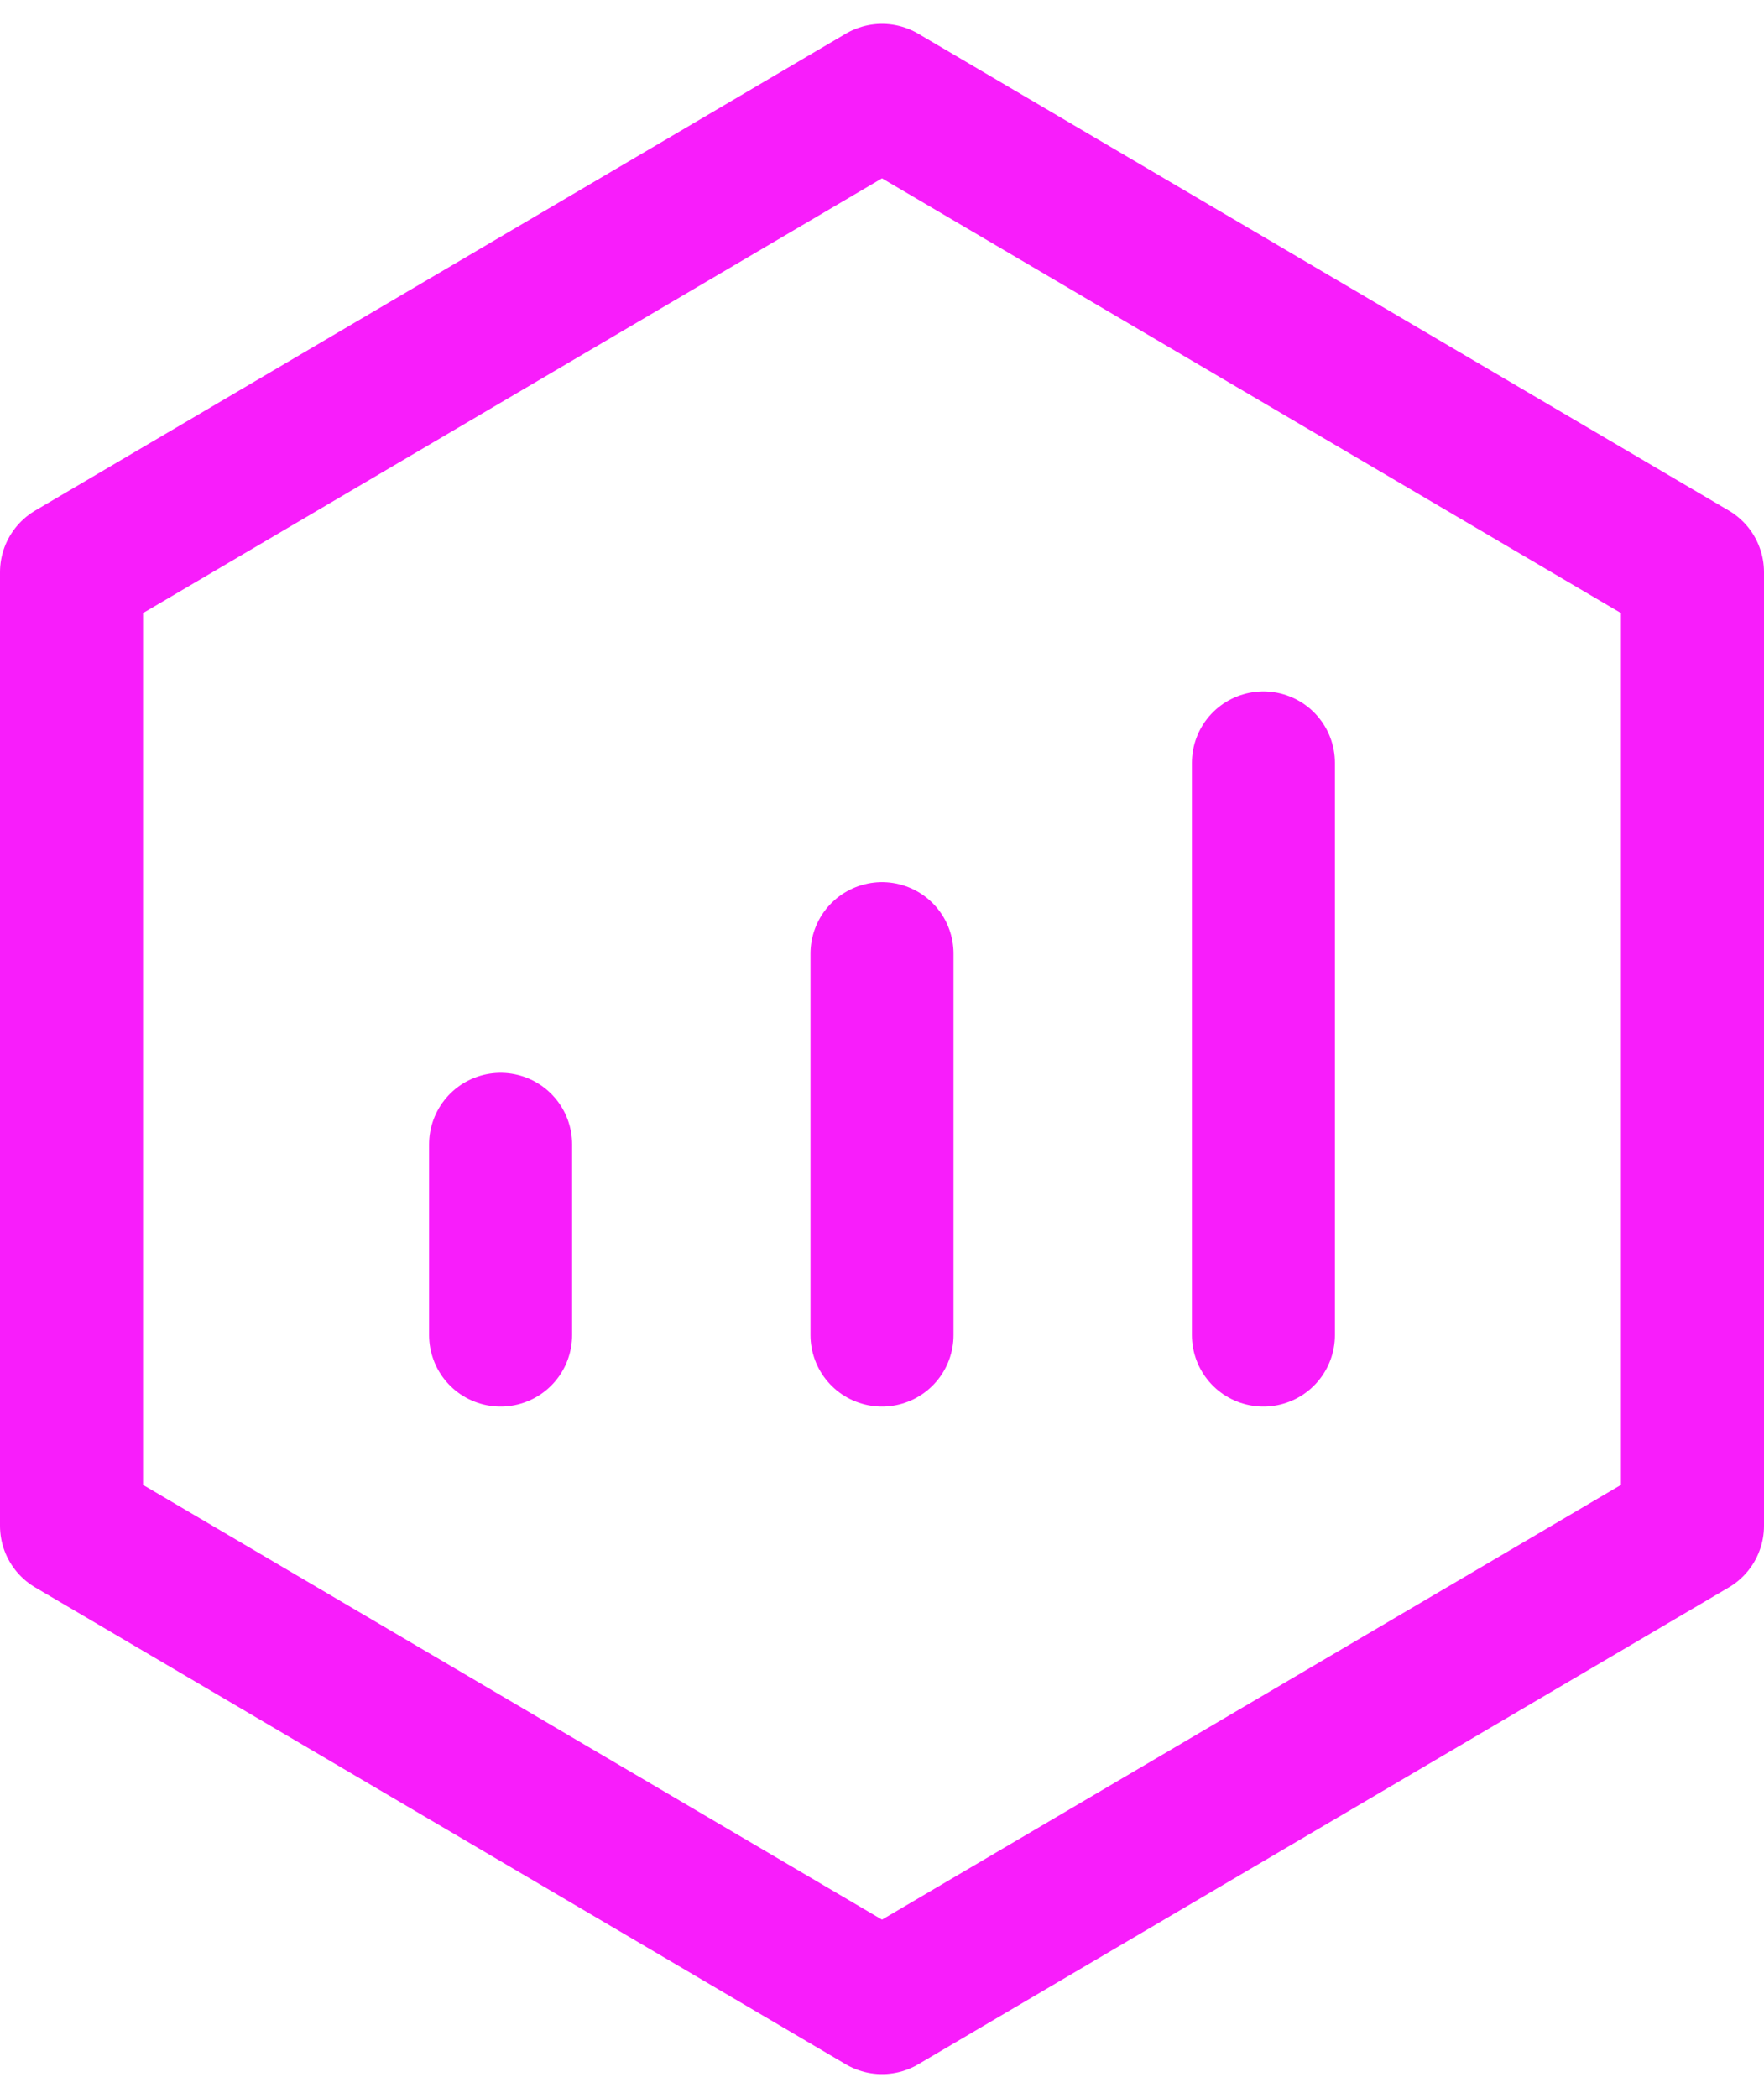 <svg width="37" height="44" viewBox="0 0 37 44" fill="none" xmlns="http://www.w3.org/2000/svg">
<path d="M35.5 12L18.5 2L1.5 12V32L18.5 42L35.5 32V12Z" stroke="#F81DFB" stroke-width="3" stroke-linejoin="round"/>
<path d="M18.5 20V28" stroke="#F81DFB" stroke-width="3" stroke-linecap="round" stroke-linejoin="round"/>
<path d="M26.5 16V28" stroke="#F81DFB" stroke-width="3" stroke-linecap="round" stroke-linejoin="round"/>
<path d="M10.5 24V28" stroke="#F81DFB" stroke-width="3" stroke-linecap="round" stroke-linejoin="round"/>
</svg>
